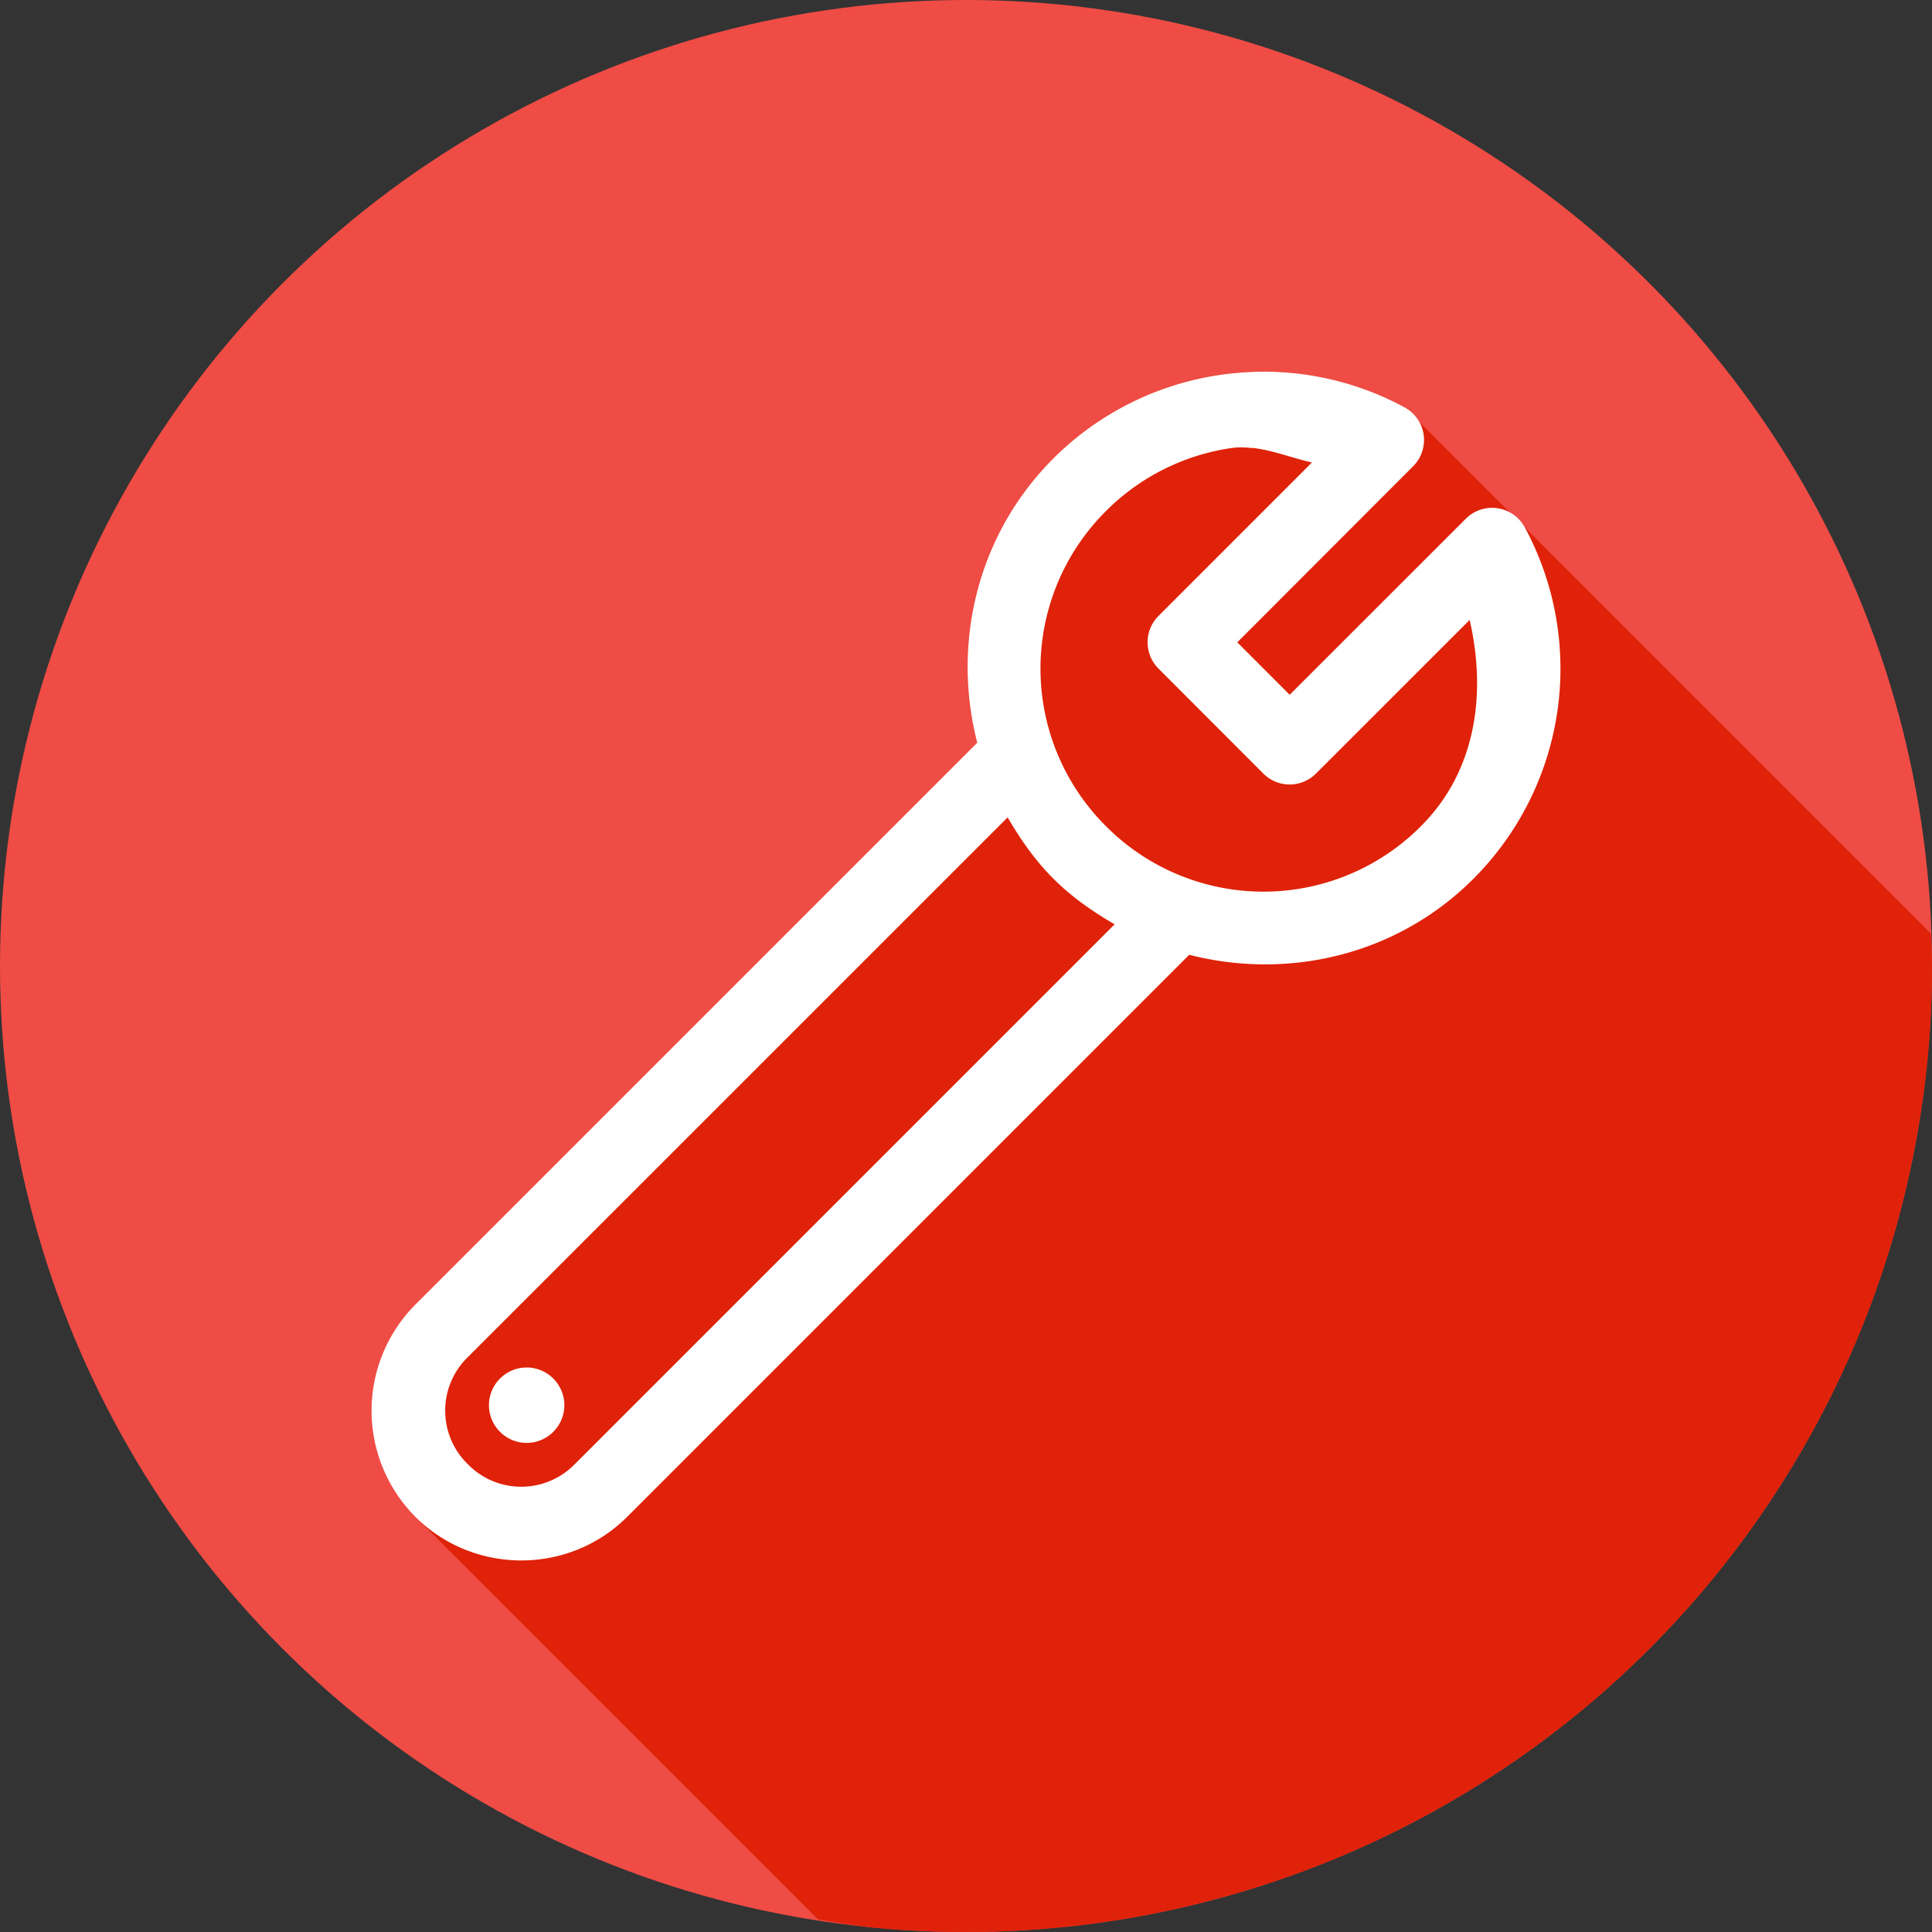 <svg xmlns="http://www.w3.org/2000/svg" width="26" height="26" id="screw">
  <rect width="100%" height="100%" fill="#333333" stroke="none"/>
  <g transform="translate(0 -1026.362)">
    <circle cx="13" cy="1039.362" r="13" fill="#ef4c45" fill-rule="evenodd"></circle>
    <path fill="#df2209" d="M11.008 25.83a13 13 0 0 0 .695.106A13 13 0 0 0 13 26a13 13 0 0 0 .92-.033 13 13 0 0 0 1.289-.156 13 13 0 0 0 1.268-.286 13 13 0 0 0 1.234-.408 13 13 0 0 0 1.185-.531 13 13 0 0 0 1.127-.647 13 13 0 0 0 1.057-.755 13 13 0 0 0 .977-.858 13 13 0 0 0 .886-.951 13 13 0 0 0 .786-1.035 13 13 0 0 0 .68-1.108 13 13 0 0 0 .566-1.17 13 13 0 0 0 .445-1.22 13 13 0 0 0 .32-1.26 13 13 0 0 0 .196-1.285A13 13 0 0 0 26 13a13 13 0 0 0-.016-.438L20.52 7.098a.5.5 0 0 0-.202-.202l-1.214-1.214a.5.5 0 0 0-.202-.202 3.978 3.978 0 0 0-1.845-.478h-.002V5c-.21 0-.421.013-.63.043a3.993 3.993 0 0 0-2.25 1.125c-1.034 1.035-1.365 2.5-1.025 3.826l-7.562 7.563a2.024 2.024 0 0 0 0 2.853l5.42 5.42z" color="#000" font-family="sans-serif" font-weight="400" style="line-height:normal;text-indent:0;text-align:start;text-decoration-line:none;text-decoration-style:solid;text-decoration-color:#000;text-transform:none;block-progression:tb;isolation:auto;mix-blend-mode:normal" transform="translate(0 1026.362)"></path>
    <path fill="#fff" d="M17.055 1031.363c-.21 0-.421.013-.629.043a3.993 3.993 0 0 0-2.25 1.125c-1.035 1.035-1.366 2.5-1.025 3.826l-7.563 7.563a2.024 2.024 0 0 0 0 2.853c.785.785 2.07.785 2.854 0l7.562-7.562c1.326.34 2.791.012 3.826-1.024a4.002 4.002 0 0 0 .69-4.728.5.5 0 0 0-.793-.117l-2.371 2.37-.705-.706 2.367-2.37a.5.5 0 0 0-.115-.792 3.98 3.98 0 0 0-1.848-.48zm-.215 1.025c.271.027.541.135.815.198l-2.065 2.066a.5.5 0 0 0 0 .707l1.412 1.414a.5.5 0 0 0 .707 0l2.069-2.068c.227.988.09 2.03-.655 2.775a2.99 2.99 0 0 1-4.24 0 2.992 2.992 0 0 1 0-4.24 2.993 2.993 0 0 1 1.686-.848.95.95 0 0 1 .271 0zm-3.28 4.973c.17.293.366.576.616.826s.532.444.824.614l-7.265 7.265a1.005 1.005 0 0 1-1.44 0 1.005 1.005 0 0 1 0-1.44l7.266-7.265zm-6.48 7.406a.506.506 0 0 0-.037 0 .506.506 0 0 0-.314.147.506.506 0 0 0 0 .717.506.506 0 0 0 .717 0 .506.506 0 0 0 0-.717.506.506 0 0 0-.366-.149z" color="#000" font-family="sans-serif" font-weight="400" overflow="visible" style="line-height:normal;text-indent:0;text-align:start;text-decoration-line:none;text-decoration-style:solid;text-decoration-color:#000;text-transform:none;block-progression:tb;isolation:auto;mix-blend-mode:normal"></path>
  </g>
</svg>
